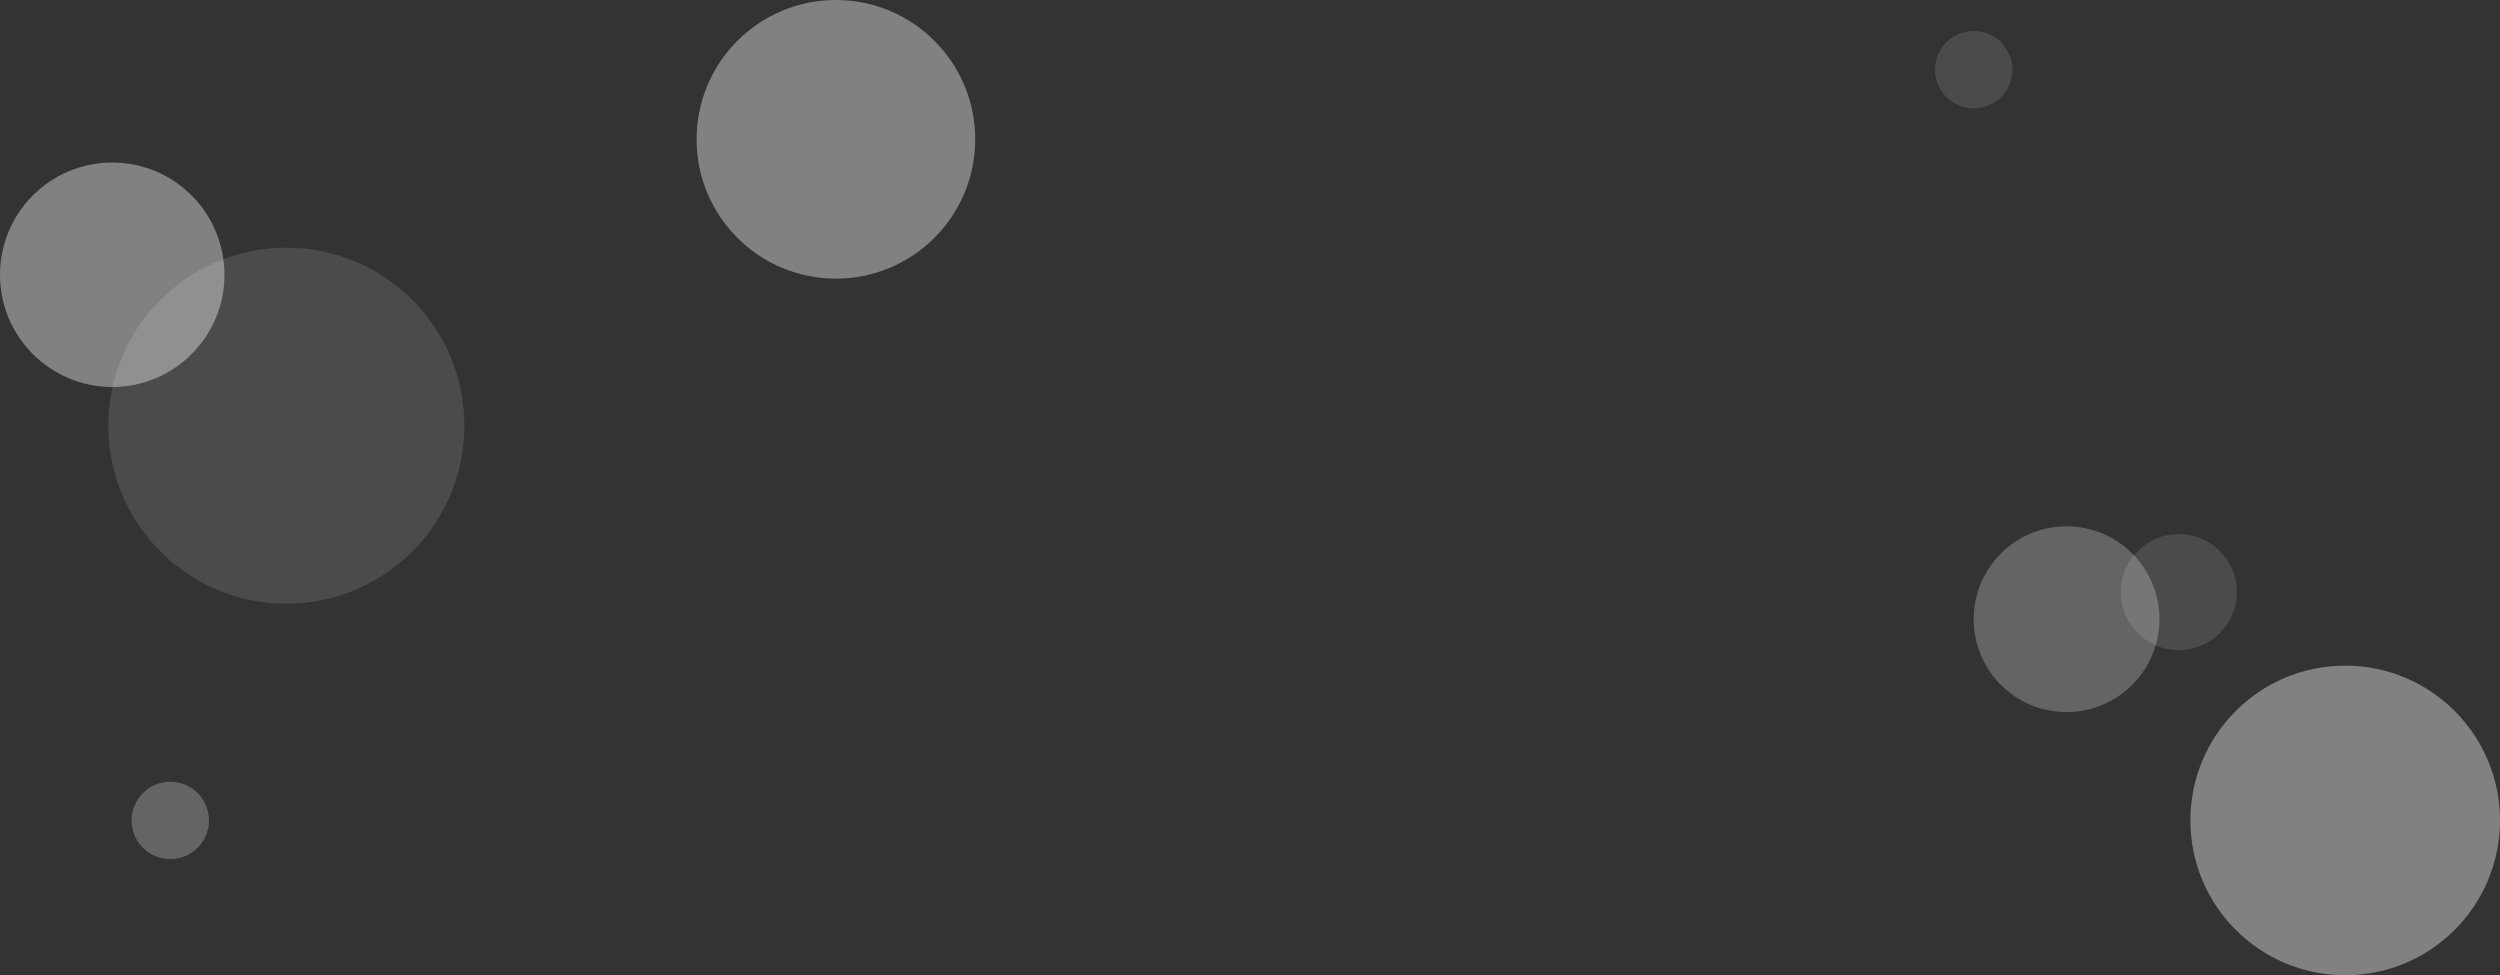 <svg width="323" height="126" viewBox="0 0 323 126" fill="none" xmlns="http://www.w3.org/2000/svg">
<rect x="0" y="0" width="323" height="126" fill="#333333" stroke="none"/>
<circle cx="14.5" cy="35.5" r="14.5" fill="white" fill-opacity="0.38"/>
<circle cx="108" cy="18" r="18" fill="white" fill-opacity="0.38"/>
<circle cx="303" cy="106" r="20" fill="white" fill-opacity="0.38"/>
<circle cx="37" cy="55" r="23" fill="white" fill-opacity="0.12"/>
<circle cx="255" cy="9" r="5" fill="white" fill-opacity="0.12"/>
<circle cx="22" cy="106" r="5" fill="white" fill-opacity="0.24"/>
<circle cx="281.5" cy="76.5" r="7.5" fill="white" fill-opacity="0.12"/>
<circle cx="267" cy="80" r="12" fill="white" fill-opacity="0.24"/>
</svg>
